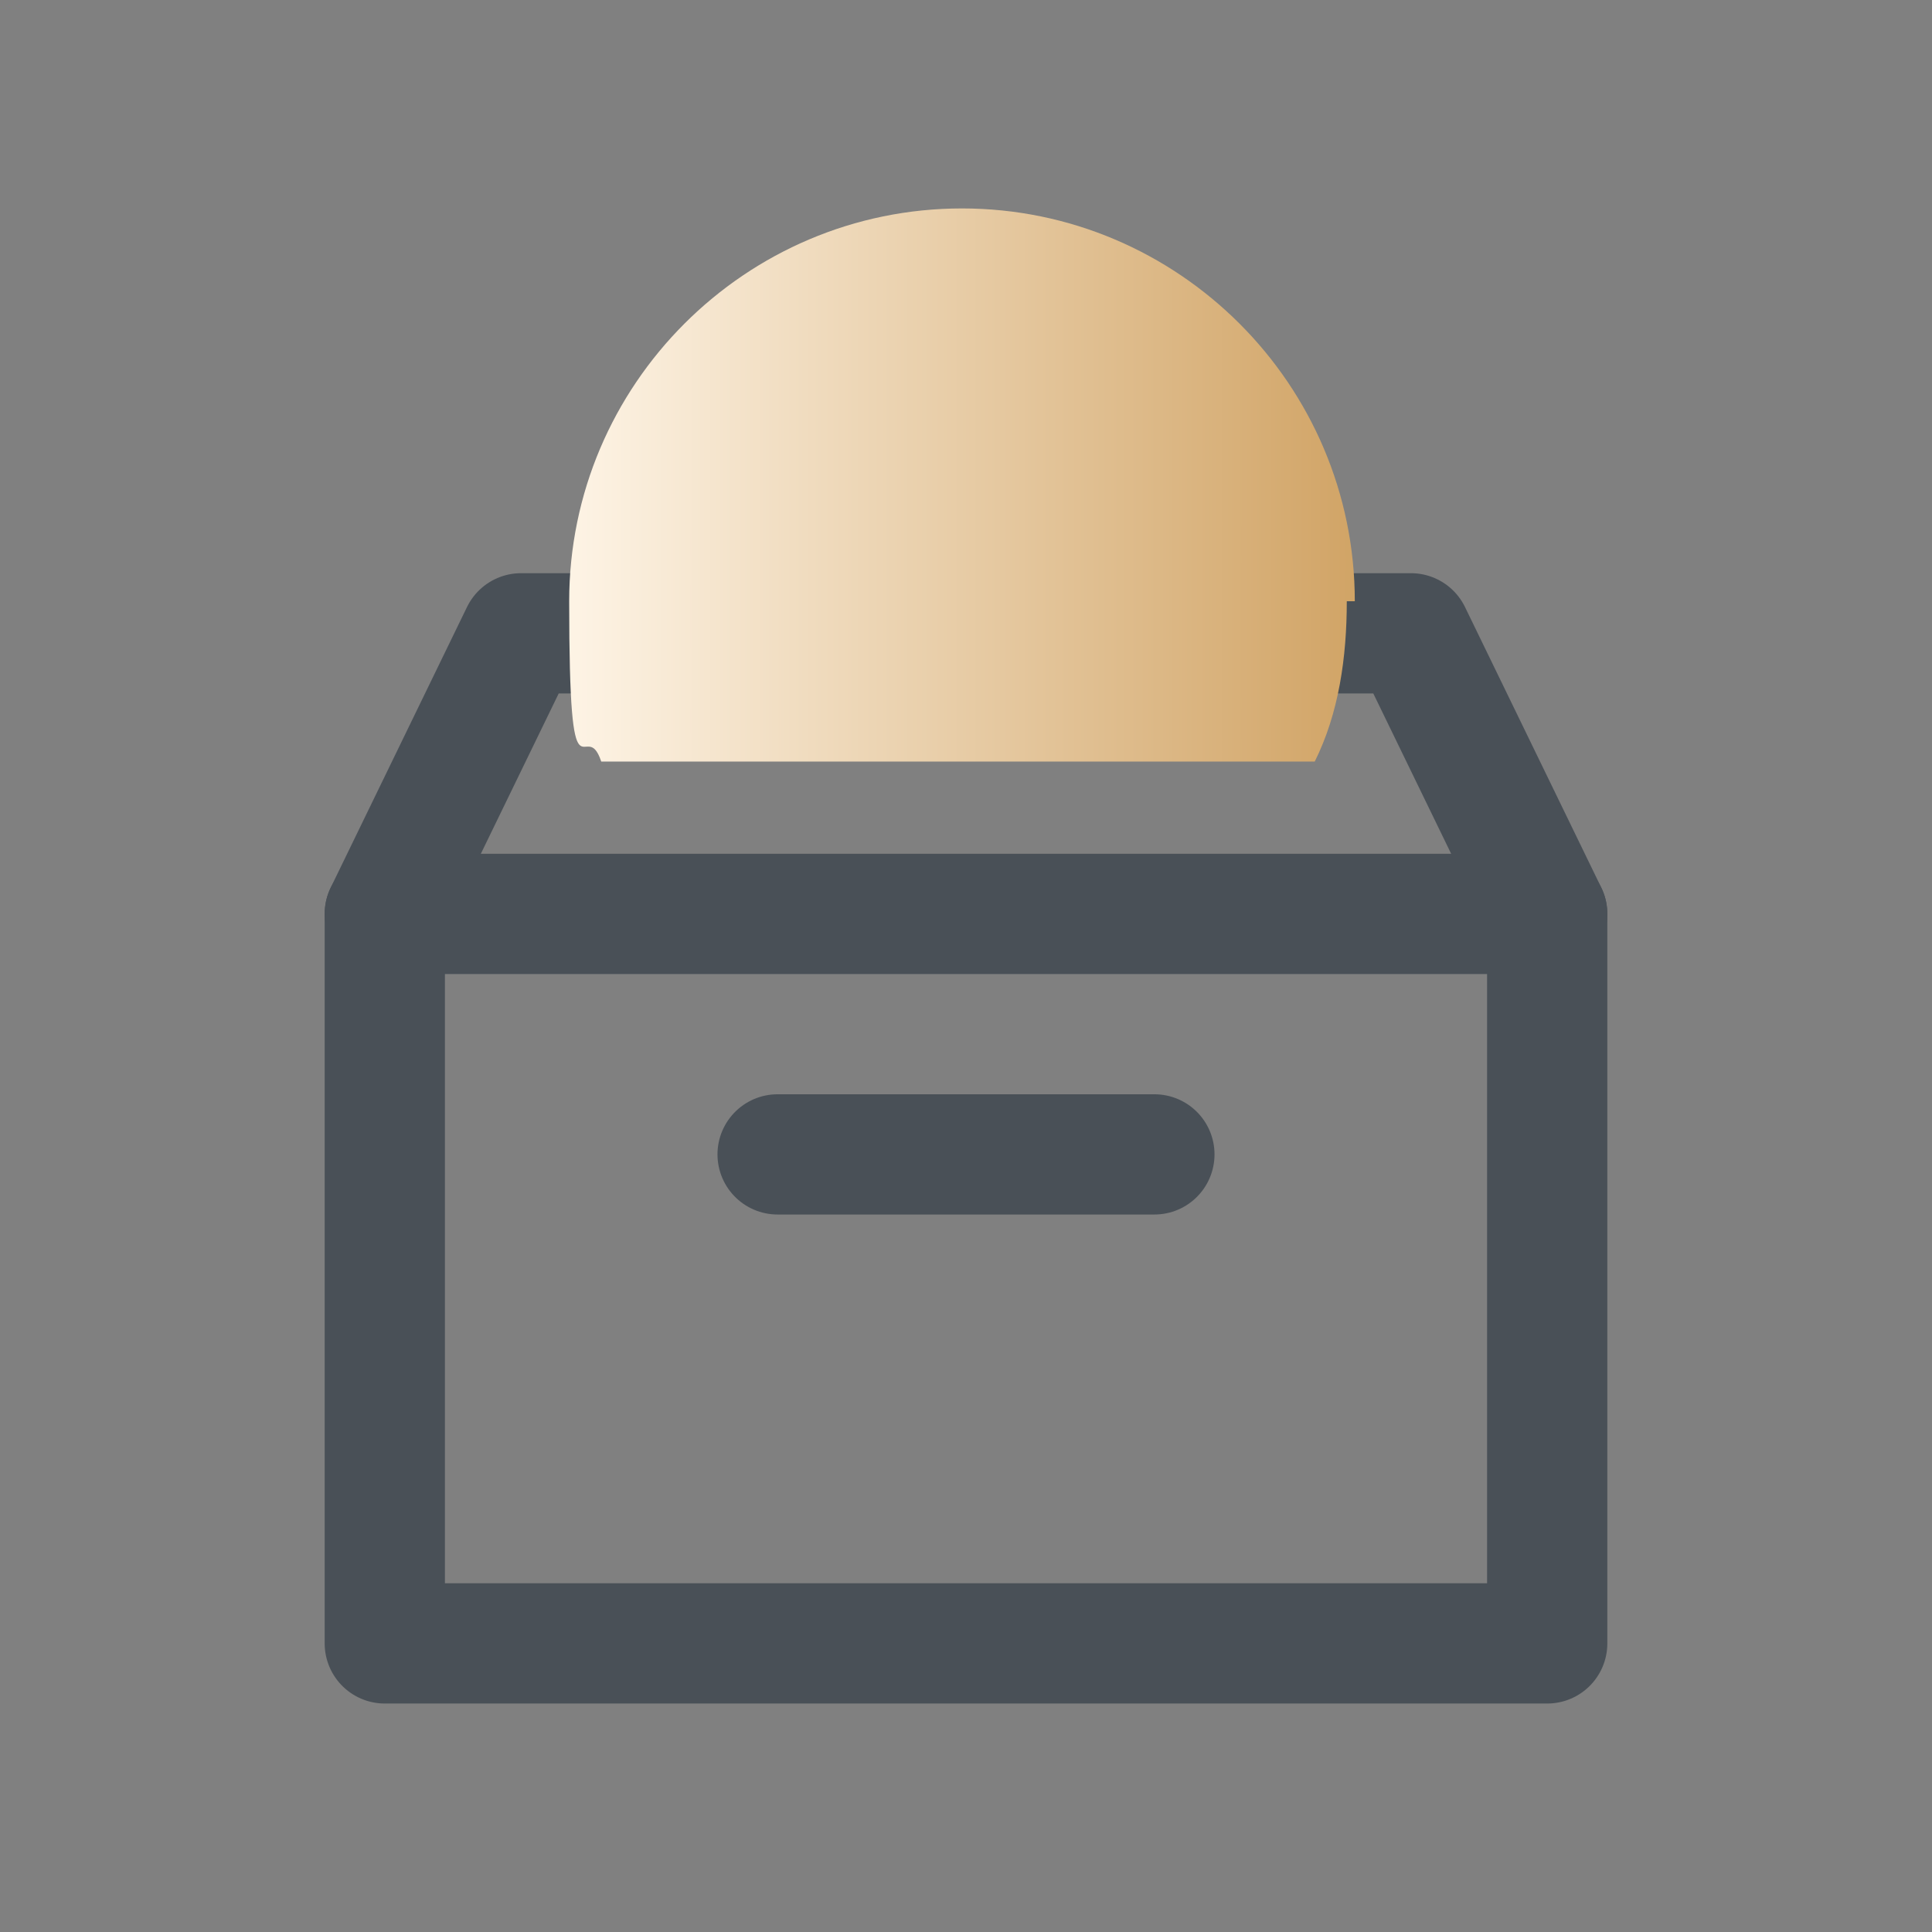 <?xml version="1.0" encoding="UTF-8"?>
<svg id="_圖層_1" data-name="圖層_1" xmlns="http://www.w3.org/2000/svg" xmlns:xlink="http://www.w3.org/1999/xlink" version="1.1" viewBox="0 0 24.1 24.1">
  <rect x="0" y="0" width="24.1" height="24.1" fill="#808080" stroke="none"/>
  <!-- Generator: Adobe Illustrator 29.1.0, SVG Export Plug-In . SVG Version: 2.1.0 Build 142)  -->
  <defs>
    <style>
      .st0 {
        fill: none;
        stroke: #495057;
        stroke-linecap: round;
        stroke-linejoin: round;
        stroke-width: 1.5px;
      }

      .st1 {
        fill: url(#_未命名漸層_11);
      }
    </style>
    <linearGradient id="_未命名漸層_11" data-name="未命名漸層 11" x1="7.2" y1="6" x2="16.9" y2="6" gradientUnits="userSpaceOnUse">
      <stop offset="0" stop-color="#fdf3e4"/>
      <stop offset="1" stop-color="#d1a466"/>
    </linearGradient>
  </defs>
  <rect class="st0" x="4.8" y="11.4" width="14.5" height="9.1"/>
  <polyline class="st0" points="4.8 11.4 6.5 7.9 17.6 7.9 19.3 11.4"/>
  <line class="st0" x1="9.7" y1="14.4" x2="14.4" y2="14.4"/>
  <path class="st1" d="M16.9,7.5c0-2.7-2.2-4.9-4.9-4.9s-4.9,2.2-4.9,4.9.2,1.4.4,2h8.9c.3-.6.4-1.3.4-2Z"/>
</svg>